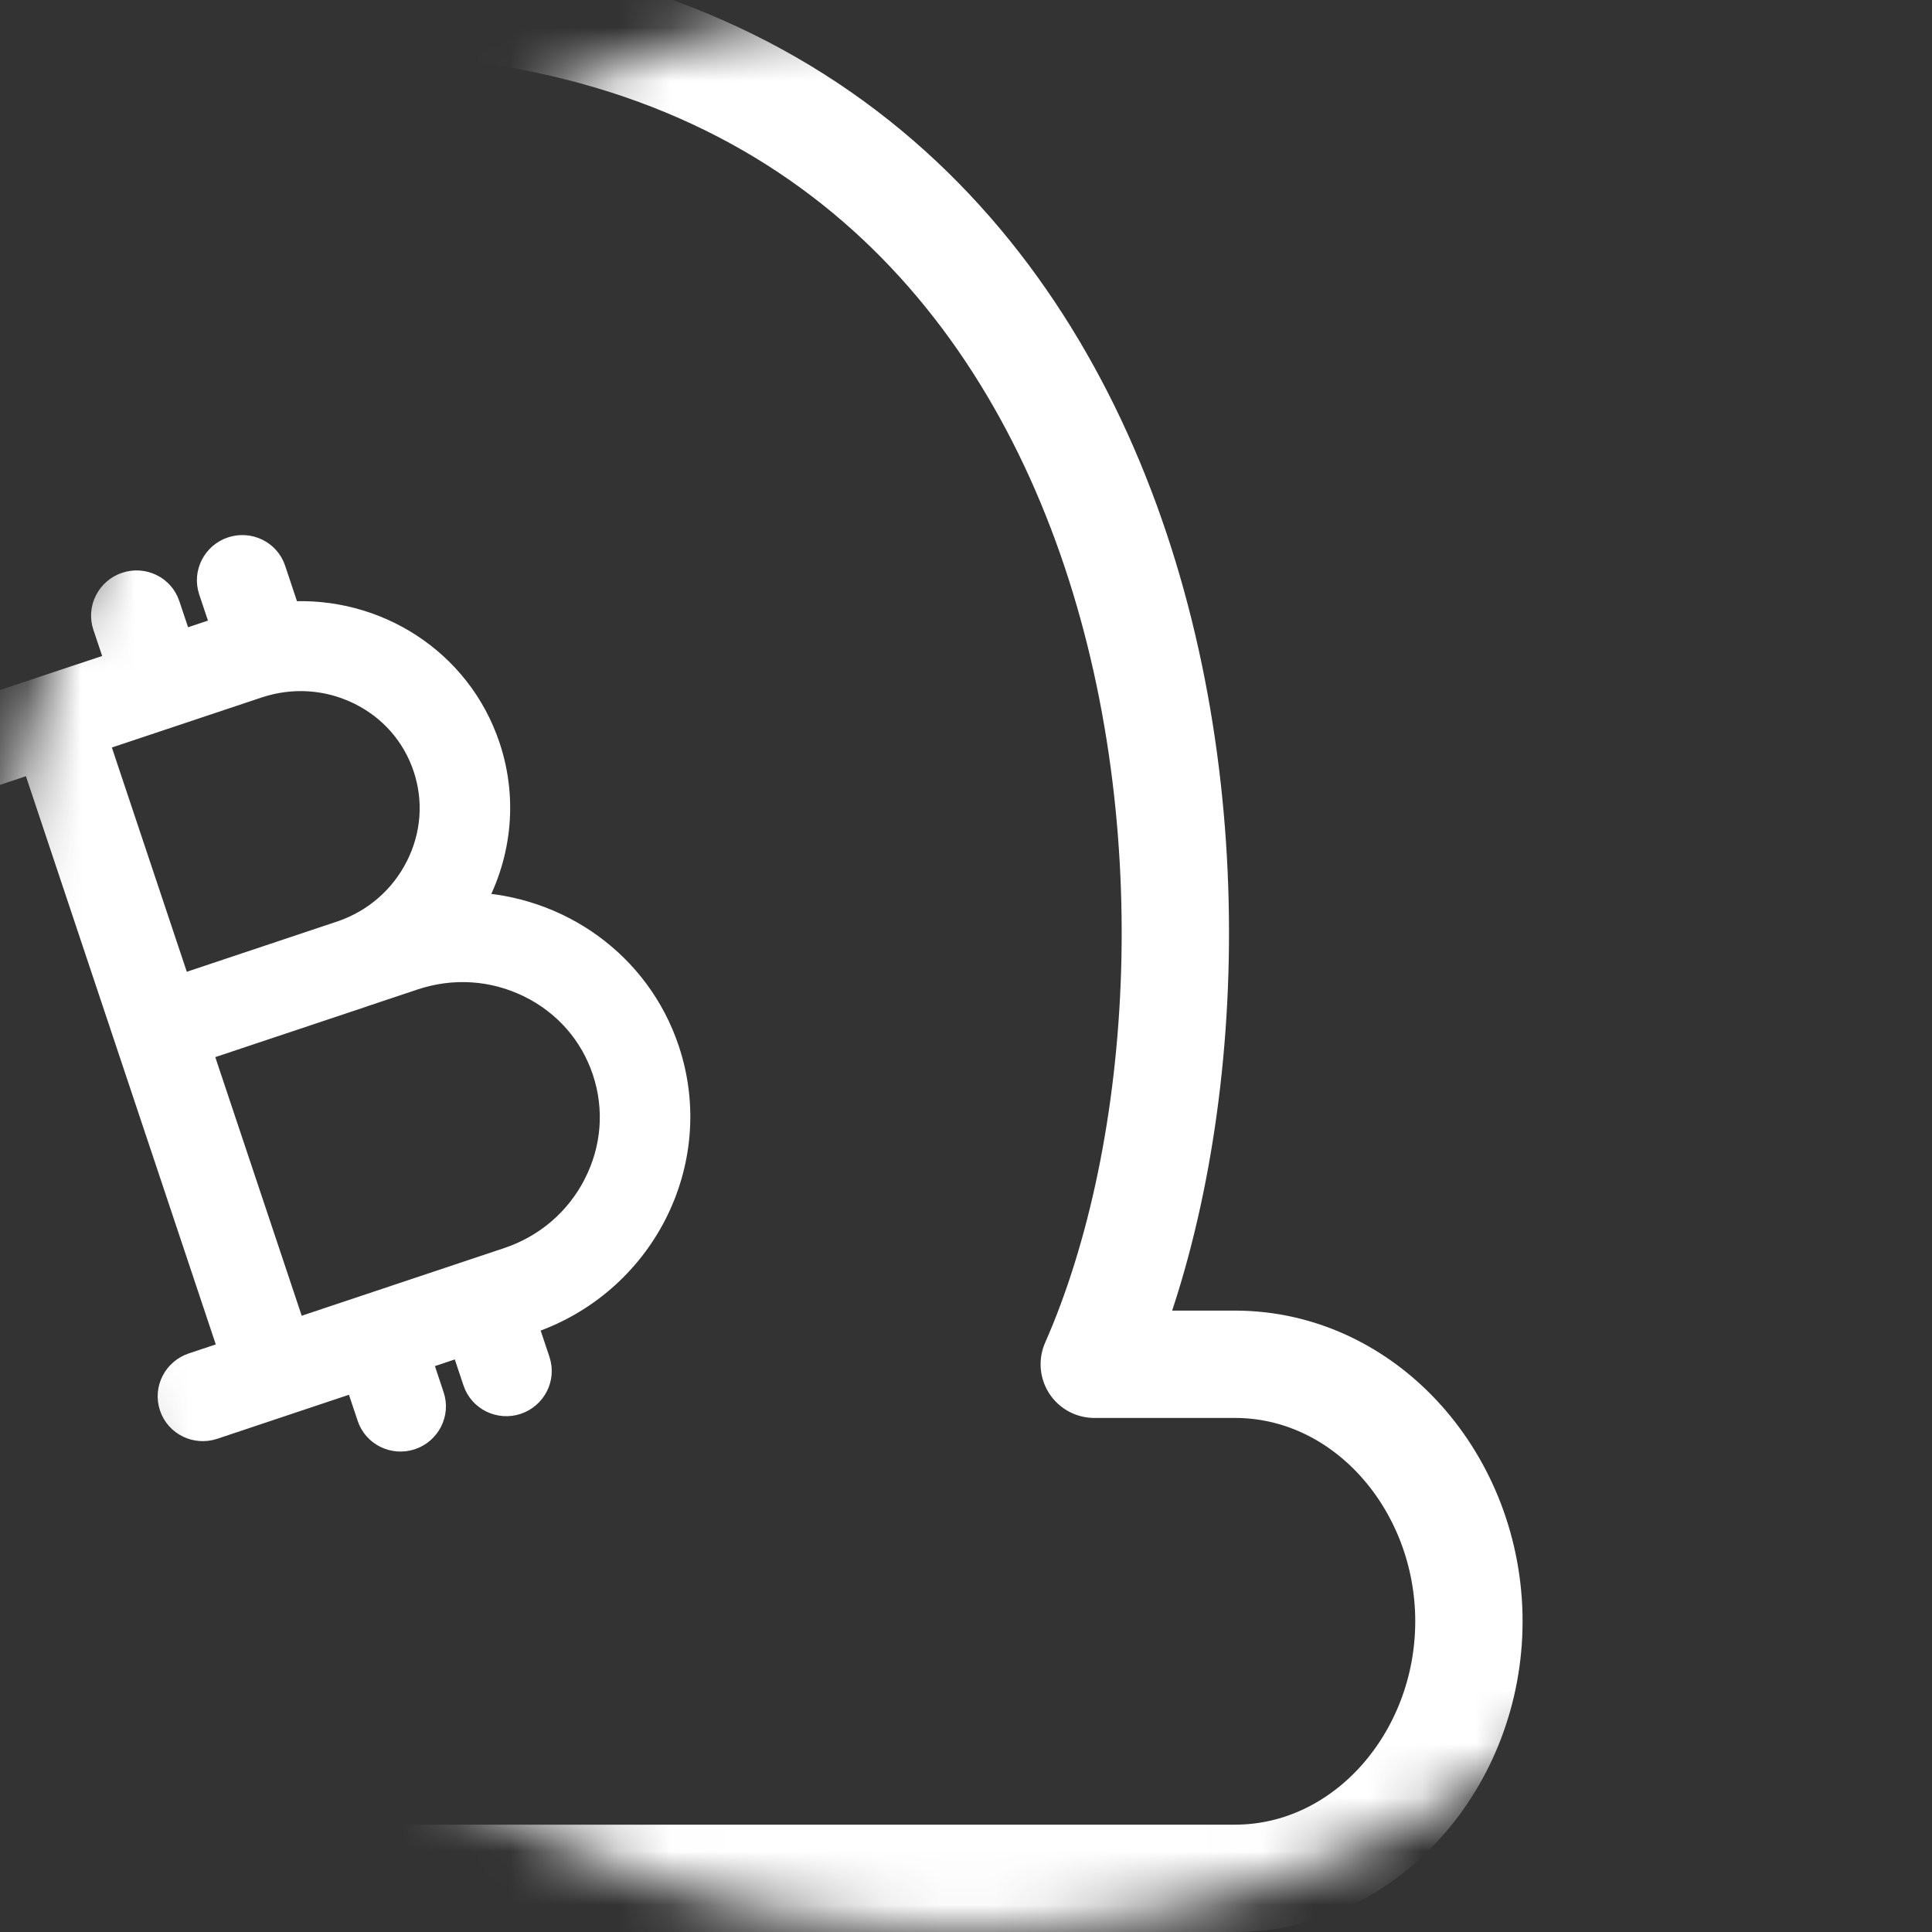 <svg width="36" height="36" viewBox="0 0 36 36" fill="none" xmlns="http://www.w3.org/2000/svg">
<rect x="0" y="0" width="36" height="36" fill="#333333" stroke="none"/>
<mask id="mask0_105_266" style="mask-type:alpha" maskUnits="userSpaceOnUse" x="0" y="0" width="36" height="36">
<circle cx="18" cy="18" r="18" fill="#C4C4C4"/>
</mask>
<g mask="url(#mask0_105_266)">
<path d="M11.665 35H23.008C25.451 35 27.371 32.79 27.371 30.211C27.371 27.632 25.451 25.421 23.008 25.421C22.136 25.421 21.263 25.421 20.39 25.421C23.881 17.5 22.136 0 6.43 0C-4.04 0 -9.275 6.447 -9.275 19.526H-11.02C-14.859 19.526 -18 23.026 -18 27.263C-18 31.5 -14.859 35 -11.02 35H-2.295H11.665Z" stroke="white" stroke-width="2" stroke-linecap="round" stroke-linejoin="round"/>
<path d="M-0.1 14.395L0.641 14.147L4.337 25.209L3.595 25.457C3.288 25.56 3.114 25.891 3.218 26.203C3.322 26.515 3.661 26.675 3.968 26.573L6.66 25.673L6.902 26.397C7.007 26.709 7.345 26.869 7.652 26.767C7.959 26.664 8.134 26.332 8.029 26.021L7.788 25.297L8.632 25.015L8.874 25.738C8.978 26.05 9.317 26.21 9.624 26.108C9.931 26.005 10.105 25.674 10.001 25.362L9.759 24.638L9.841 24.611C11.95 23.906 13.106 21.652 12.411 19.57C11.872 17.957 10.383 16.93 8.76 16.876C9.266 16.007 9.413 14.94 9.071 13.918C8.537 12.319 6.982 11.349 5.356 11.46L5.076 10.62L5.076 10.62C4.972 10.309 4.634 10.149 4.326 10.251C4.019 10.354 3.845 10.685 3.949 10.997L4.191 11.722L3.347 12.004L3.104 11.279C3.104 11.279 3.104 11.279 3.104 11.279C3 10.967 2.662 10.807 2.355 10.91C2.048 11.012 1.873 11.344 1.977 11.655L2.22 12.381L1.187 12.726L1.187 12.725L0.95 12.804L-0.473 13.279C-0.78 13.382 -0.954 13.713 -0.85 14.025C-0.746 14.337 -0.408 14.497 -0.1 14.395ZM6.395 17.397L3.323 18.424L1.768 13.771L4.794 12.76C5.43 12.548 6.107 12.592 6.702 12.882L6.702 12.882C7.297 13.172 7.737 13.673 7.945 14.294C8.152 14.915 8.101 15.579 7.8 16.169L7.8 16.169C7.506 16.745 7.01 17.179 6.395 17.397ZM11.12 22.08L11.12 22.081C10.777 22.752 10.192 23.254 9.469 23.495L5.464 24.833L3.695 19.54L6.721 18.529C6.74 18.523 6.758 18.516 6.772 18.511L7.7 18.201C8.423 17.959 9.193 18.009 9.87 18.34L9.87 18.34C10.547 18.67 11.048 19.24 11.284 19.946C11.52 20.653 11.462 21.409 11.12 22.08Z" fill="white" stroke="white" stroke-width="0.5"/>
</g>
</svg>
